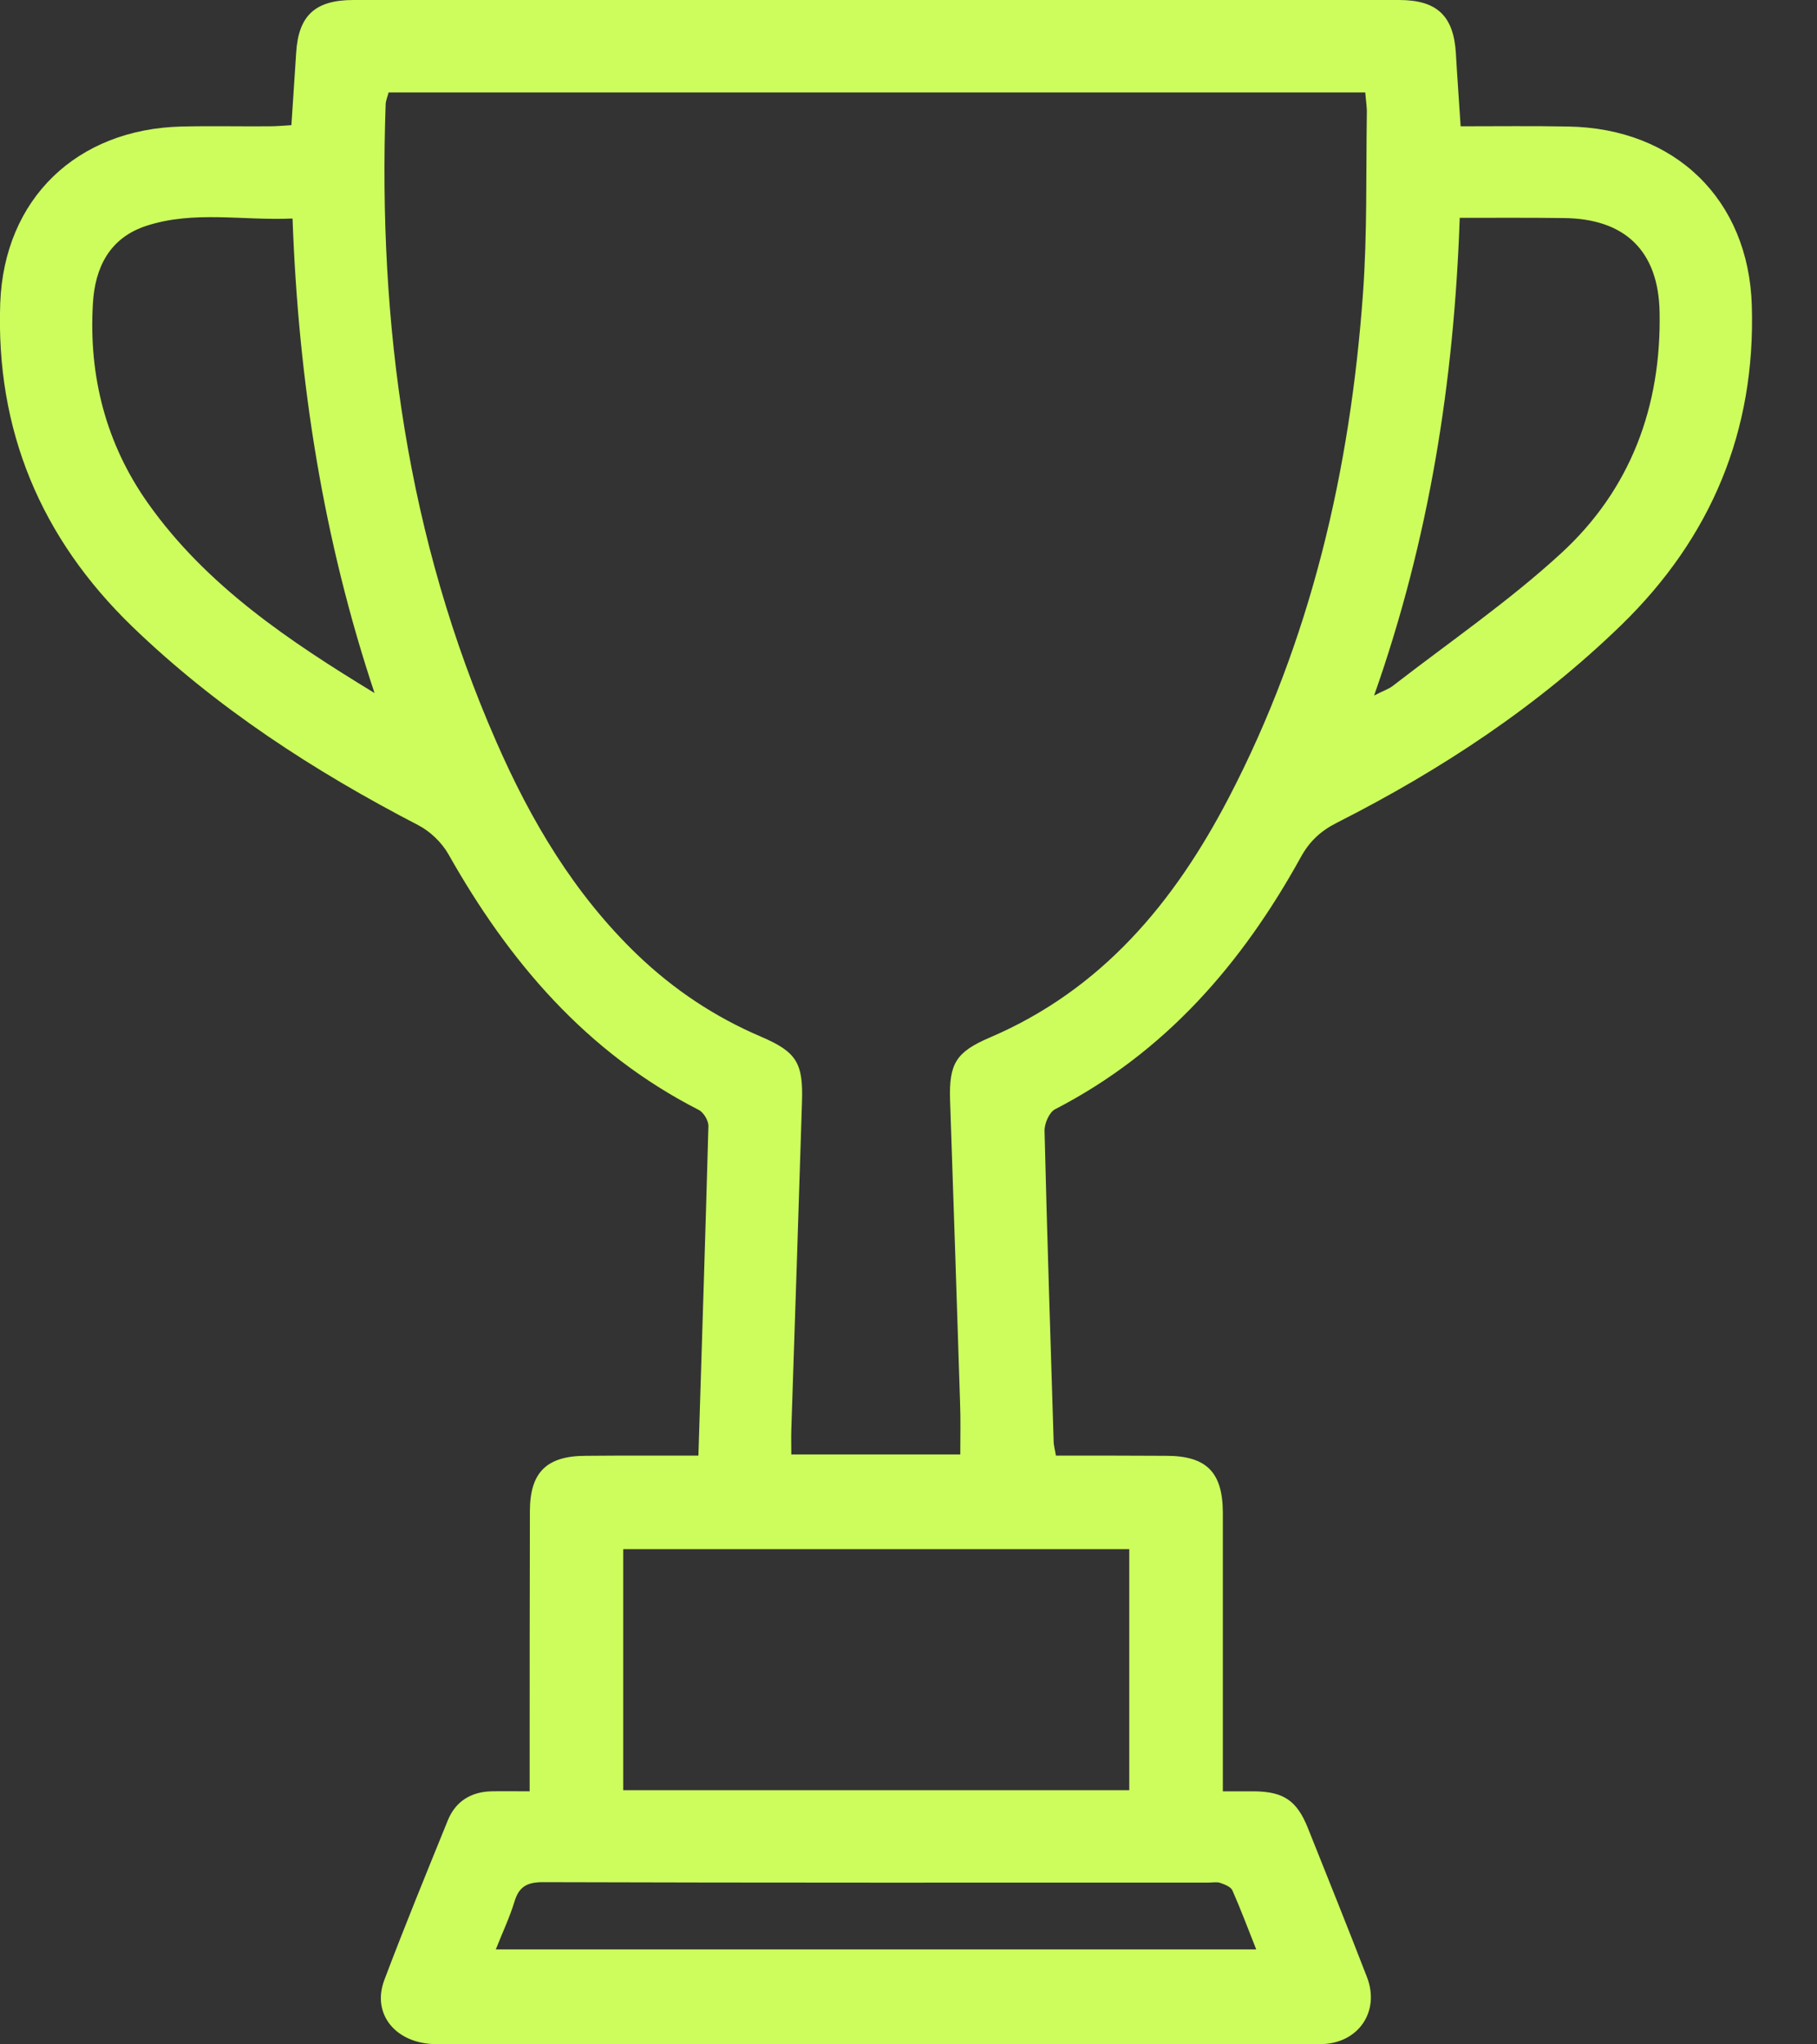 <svg width="8" height="9" viewBox="0 0 8 9" fill="none" xmlns="http://www.w3.org/2000/svg">
<rect x="0" y="0" width="8" height="9" fill="#333333" stroke="none"/>
<path d="M5.384 7.886C5.384 7.84 5.384 7.806 5.384 7.771C5.384 7.4 5.384 7.029 5.384 6.658C5.383 6.48 5.311 6.409 5.134 6.409C4.973 6.408 4.813 6.408 4.649 6.408C4.645 6.383 4.639 6.363 4.639 6.344C4.625 5.889 4.61 5.434 4.599 4.979C4.598 4.946 4.62 4.896 4.646 4.883C5.132 4.632 5.469 4.241 5.727 3.774C5.766 3.703 5.815 3.658 5.886 3.622C6.344 3.39 6.769 3.11 7.138 2.752C7.535 2.366 7.73 1.897 7.713 1.345C7.699 0.879 7.376 0.565 6.905 0.557C6.751 0.554 6.596 0.556 6.431 0.556C6.424 0.446 6.416 0.34 6.41 0.234C6.4 0.07 6.327 0 6.16 0C4.625 -4.35158e-05 3.091 -4.35158e-05 1.556 0C1.388 0 1.314 0.068 1.304 0.232C1.297 0.336 1.29 0.44 1.283 0.551C1.249 0.553 1.218 0.556 1.186 0.556C1.058 0.557 0.929 0.554 0.8 0.557C0.338 0.568 0.018 0.875 0.001 1.335C-0.019 1.893 0.179 2.368 0.582 2.758C0.954 3.117 1.383 3.395 1.842 3.633C1.894 3.66 1.945 3.709 1.974 3.76C2.241 4.233 2.581 4.633 3.076 4.886C3.098 4.897 3.12 4.934 3.119 4.958C3.106 5.437 3.09 5.915 3.075 6.408C3.003 6.408 2.935 6.408 2.866 6.408C2.77 6.408 2.673 6.408 2.577 6.409C2.406 6.41 2.333 6.482 2.333 6.654C2.332 7.028 2.332 7.402 2.332 7.777C2.332 7.811 2.332 7.845 2.332 7.886C2.269 7.886 2.217 7.885 2.164 7.886C2.074 7.888 2.006 7.93 1.972 8.013C1.877 8.247 1.781 8.481 1.692 8.717C1.635 8.869 1.745 8.999 1.922 8.999C3.114 9 4.307 9 5.5 9C5.605 9 5.71 9.001 5.816 8.999C5.979 8.997 6.077 8.857 6.019 8.705C5.934 8.485 5.846 8.267 5.759 8.049C5.71 7.926 5.651 7.887 5.52 7.886C5.479 7.886 5.439 7.886 5.384 7.886ZM6.011 0.407C6.014 0.444 6.019 0.473 6.018 0.501C6.014 0.765 6.02 1.029 6.001 1.292C5.945 2.069 5.772 2.818 5.409 3.514C5.169 3.974 4.851 4.357 4.357 4.568C4.21 4.631 4.178 4.682 4.183 4.842C4.198 5.286 4.213 5.73 4.227 6.173C4.23 6.248 4.228 6.322 4.228 6.403C3.979 6.403 3.736 6.403 3.484 6.403C3.484 6.364 3.483 6.33 3.484 6.295C3.5 5.814 3.516 5.333 3.531 4.852C3.537 4.679 3.507 4.631 3.351 4.564C3.147 4.477 2.967 4.357 2.807 4.204C2.529 3.937 2.337 3.613 2.185 3.265C1.792 2.369 1.664 1.427 1.698 0.458C1.699 0.442 1.706 0.426 1.711 0.407C3.143 0.407 4.572 0.407 6.011 0.407ZM4.972 7.881C4.228 7.881 3.488 7.881 2.744 7.881C2.744 7.525 2.744 7.174 2.744 6.82C3.49 6.82 4.23 6.82 4.972 6.82C4.972 7.177 4.972 7.527 4.972 7.881ZM1.649 3.051C1.273 2.822 0.909 2.579 0.652 2.216C0.467 1.955 0.39 1.657 0.409 1.337C0.418 1.178 0.482 1.047 0.645 0.994C0.854 0.926 1.07 0.972 1.288 0.962C1.314 1.681 1.423 2.373 1.649 3.051ZM6.427 0.959C6.587 0.959 6.736 0.958 6.884 0.96C7.155 0.962 7.302 1.105 7.307 1.374C7.315 1.79 7.179 2.156 6.872 2.437C6.642 2.648 6.381 2.827 6.133 3.019C6.114 3.034 6.09 3.041 6.05 3.062C6.293 2.373 6.402 1.68 6.427 0.959ZM5.531 8.582C4.408 8.582 3.302 8.582 2.183 8.582C2.213 8.506 2.244 8.441 2.265 8.372C2.285 8.305 2.321 8.286 2.391 8.286C3.368 8.289 4.344 8.288 5.32 8.288C5.337 8.288 5.356 8.284 5.372 8.289C5.392 8.296 5.419 8.306 5.426 8.322C5.462 8.403 5.493 8.487 5.531 8.582Z" fill="#CCFD5D"/>
</svg>
